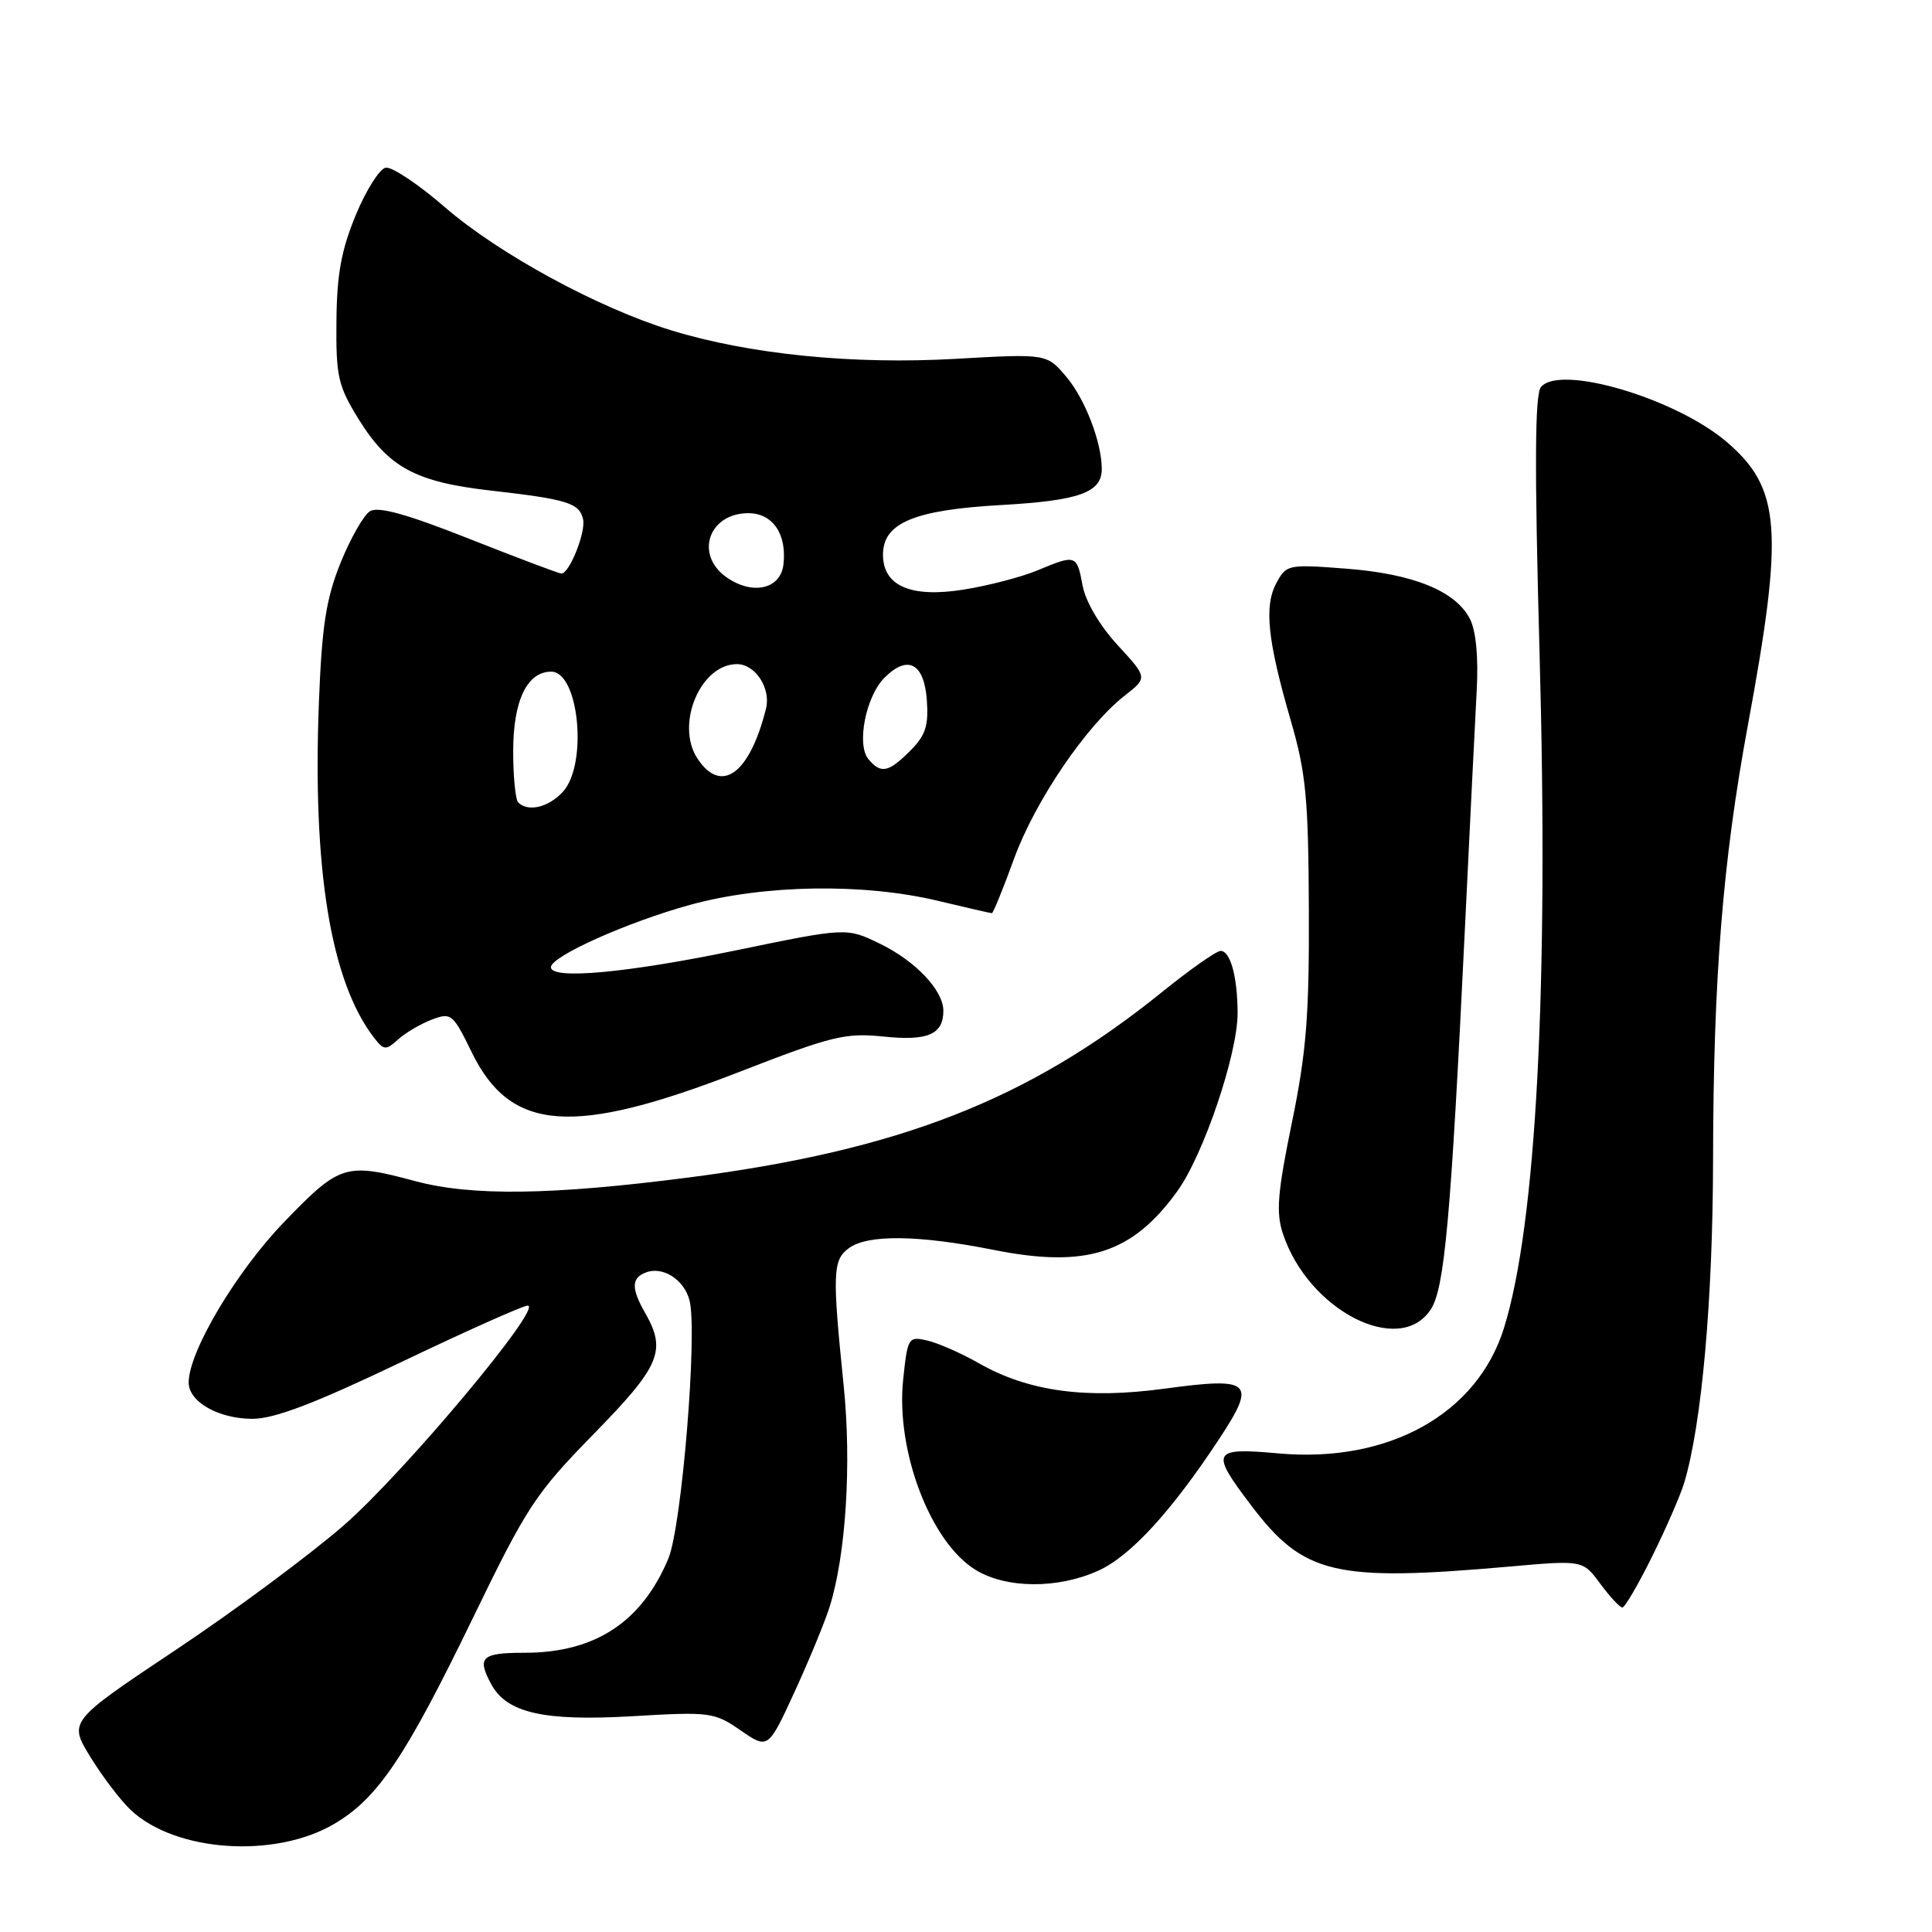 <?xml version="1.0" encoding="UTF-8" standalone="no"?>
<!DOCTYPE svg PUBLIC "-//W3C//DTD SVG 1.1//EN" "http://www.w3.org/Graphics/SVG/1.1/DTD/svg11.dtd" >
<svg xmlns="http://www.w3.org/2000/svg" xmlns:xlink="http://www.w3.org/1999/xlink" version="1.1" viewBox="0 0 256 256">
 <g >
 <path fill="currentColor"
d=" M 44.26 241.69 C 50.05 238.30 53.70 232.88 62.70 214.31 C 69.82 199.63 70.96 197.89 78.68 190.00 C 87.47 181.02 88.34 178.97 85.50 174.00 C 83.63 170.73 83.65 169.35 85.57 168.61 C 87.83 167.74 90.67 169.56 91.37 172.33 C 92.44 176.62 90.34 202.26 88.56 206.52 C 85.04 214.93 78.84 219.00 69.53 219.00 C 63.80 219.00 63.17 219.59 65.08 223.15 C 67.13 226.97 72.04 228.09 83.76 227.41 C 94.09 226.80 94.64 226.87 98.14 229.29 C 101.78 231.79 101.78 231.79 105.30 224.15 C 107.23 219.94 109.32 214.87 109.94 212.88 C 112.09 206.00 112.85 193.97 111.79 183.59 C 110.27 168.69 110.33 166.96 112.49 165.38 C 115.00 163.55 121.67 163.63 131.68 165.62 C 143.94 168.06 150.00 166.12 155.98 157.87 C 159.47 153.05 164.01 139.64 163.99 134.20 C 163.97 129.42 163.03 126.00 161.74 126.00 C 161.18 126.00 157.69 128.45 153.98 131.45 C 136.31 145.72 119.24 152.41 91.21 156.03 C 73.05 158.37 62.49 158.51 55.00 156.50 C 45.80 154.03 45.03 154.27 37.67 161.90 C 31.32 168.47 25.00 179.09 25.00 183.19 C 25.00 185.75 28.96 188.00 33.45 188.00 C 36.37 188.00 41.69 185.97 53.13 180.50 C 61.75 176.38 69.31 173.00 69.92 173.00 C 72.08 173.00 53.60 195.09 45.59 202.08 C 41.14 205.96 31.11 213.41 23.29 218.62 C 9.08 228.10 9.08 228.10 11.99 232.83 C 13.59 235.43 16.00 238.59 17.34 239.85 C 23.25 245.40 36.40 246.30 44.26 241.69 Z  M 218.91 206.25 C 220.75 202.54 222.66 198.15 223.16 196.50 C 225.49 188.75 226.97 172.22 226.99 153.50 C 227.03 129.54 228.27 114.12 231.62 96.00 C 236.39 70.20 235.97 64.70 228.81 58.57 C 222.05 52.78 206.71 48.24 204.19 51.28 C 203.37 52.26 203.32 61.72 204.00 86.56 C 205.22 130.87 203.57 162.18 199.29 175.95 C 195.75 187.37 183.98 193.91 169.37 192.58 C 160.60 191.79 160.33 192.29 165.76 199.44 C 172.74 208.66 176.81 209.63 200.12 207.57 C 209.73 206.72 209.73 206.72 212.05 209.86 C 213.33 211.59 214.64 213.00 214.97 213.00 C 215.30 213.00 217.08 209.96 218.91 206.25 Z  M 145.54 208.12 C 149.79 206.19 155.19 200.31 161.52 190.71 C 166.55 183.08 165.86 182.44 154.35 184.00 C 143.92 185.42 136.27 184.38 129.73 180.65 C 127.40 179.32 124.33 177.97 122.89 177.63 C 120.36 177.05 120.26 177.20 119.67 182.84 C 118.69 192.28 123.31 204.39 129.29 208.03 C 133.36 210.51 140.19 210.55 145.54 208.12 Z  M 189.58 173.51 C 191.42 170.71 192.25 161.49 194.11 123.00 C 194.76 109.53 195.46 95.35 195.67 91.50 C 195.91 87.06 195.58 83.59 194.77 82.00 C 192.87 78.31 187.26 76.03 178.37 75.35 C 170.67 74.76 170.44 74.80 169.12 77.27 C 167.48 80.34 167.95 84.84 171.04 95.50 C 173.05 102.41 173.37 105.82 173.43 120.50 C 173.49 134.57 173.10 139.44 171.18 148.77 C 169.28 158.02 169.06 160.66 169.99 163.46 C 173.34 173.63 185.44 179.84 189.58 173.51 Z  M 98.00 142.02 C 110.24 137.26 112.02 136.83 117.08 137.35 C 122.93 137.96 125.00 137.07 125.00 133.93 C 125.00 131.23 121.31 127.33 116.58 125.04 C 112.17 122.90 112.17 122.90 97.41 125.95 C 82.98 128.93 73.00 129.84 73.00 128.16 C 73.00 126.72 83.16 122.17 91.50 119.88 C 101.25 117.21 114.43 117.00 124.31 119.37 C 128.06 120.27 131.26 121.00 131.43 121.00 C 131.60 121.00 132.93 117.74 134.38 113.75 C 137.18 106.10 143.92 96.18 149.02 92.18 C 152.07 89.80 152.07 89.80 148.10 85.49 C 145.73 82.92 143.85 79.73 143.45 77.59 C 142.68 73.48 142.57 73.45 137.46 75.58 C 135.38 76.45 130.99 77.60 127.72 78.12 C 120.71 79.25 117.00 77.65 117.00 73.50 C 117.00 69.30 121.10 67.57 132.64 66.92 C 143.01 66.34 146.01 65.26 145.99 62.13 C 145.98 58.60 143.79 52.91 141.32 49.96 C 138.71 46.86 138.71 46.86 126.60 47.55 C 113.00 48.32 99.38 46.96 89.00 43.79 C 79.29 40.82 66.10 33.65 58.93 27.44 C 55.44 24.41 51.91 22.06 51.10 22.22 C 50.29 22.38 48.50 25.20 47.14 28.50 C 45.23 33.11 44.63 36.37 44.58 42.58 C 44.51 49.88 44.79 51.12 47.51 55.53 C 51.47 61.92 55.05 63.87 65.01 65.00 C 75.19 66.16 76.77 66.65 77.26 68.80 C 77.65 70.50 75.45 76.00 74.39 76.00 C 74.08 76.00 68.59 73.93 62.19 71.40 C 53.91 68.12 50.11 67.07 49.02 67.74 C 48.19 68.26 46.43 71.35 45.12 74.59 C 43.21 79.34 42.65 82.95 42.26 93.00 C 41.39 115.13 43.81 129.96 49.50 137.42 C 50.85 139.19 51.11 139.21 52.74 137.74 C 53.71 136.86 55.72 135.68 57.20 135.11 C 59.78 134.13 60.01 134.31 62.52 139.46 C 67.68 150.00 75.92 150.60 98.00 142.02 Z  M 68.67 106.33 C 68.30 105.97 68.00 102.92 68.00 99.56 C 68.00 92.84 69.83 89.00 73.04 89.00 C 76.71 89.00 77.91 101.24 74.60 104.90 C 72.72 106.97 69.97 107.64 68.67 106.33 Z  M 92.41 100.50 C 89.46 96.00 92.81 88.00 97.65 88.00 C 100.08 88.00 102.17 91.20 101.50 93.89 C 99.34 102.56 95.56 105.31 92.41 100.50 Z  M 115.06 100.58 C 113.47 98.65 114.73 92.27 117.20 89.80 C 120.28 86.72 122.45 87.86 122.81 92.75 C 123.06 96.17 122.64 97.45 120.60 99.49 C 117.72 102.37 116.72 102.57 115.06 100.58 Z  M 96.25 76.48 C 92.02 73.49 93.91 68.00 99.16 68.00 C 102.39 68.00 104.28 70.76 103.81 74.80 C 103.43 78.08 99.70 78.91 96.25 76.48 Z "/>
</g>
</svg>